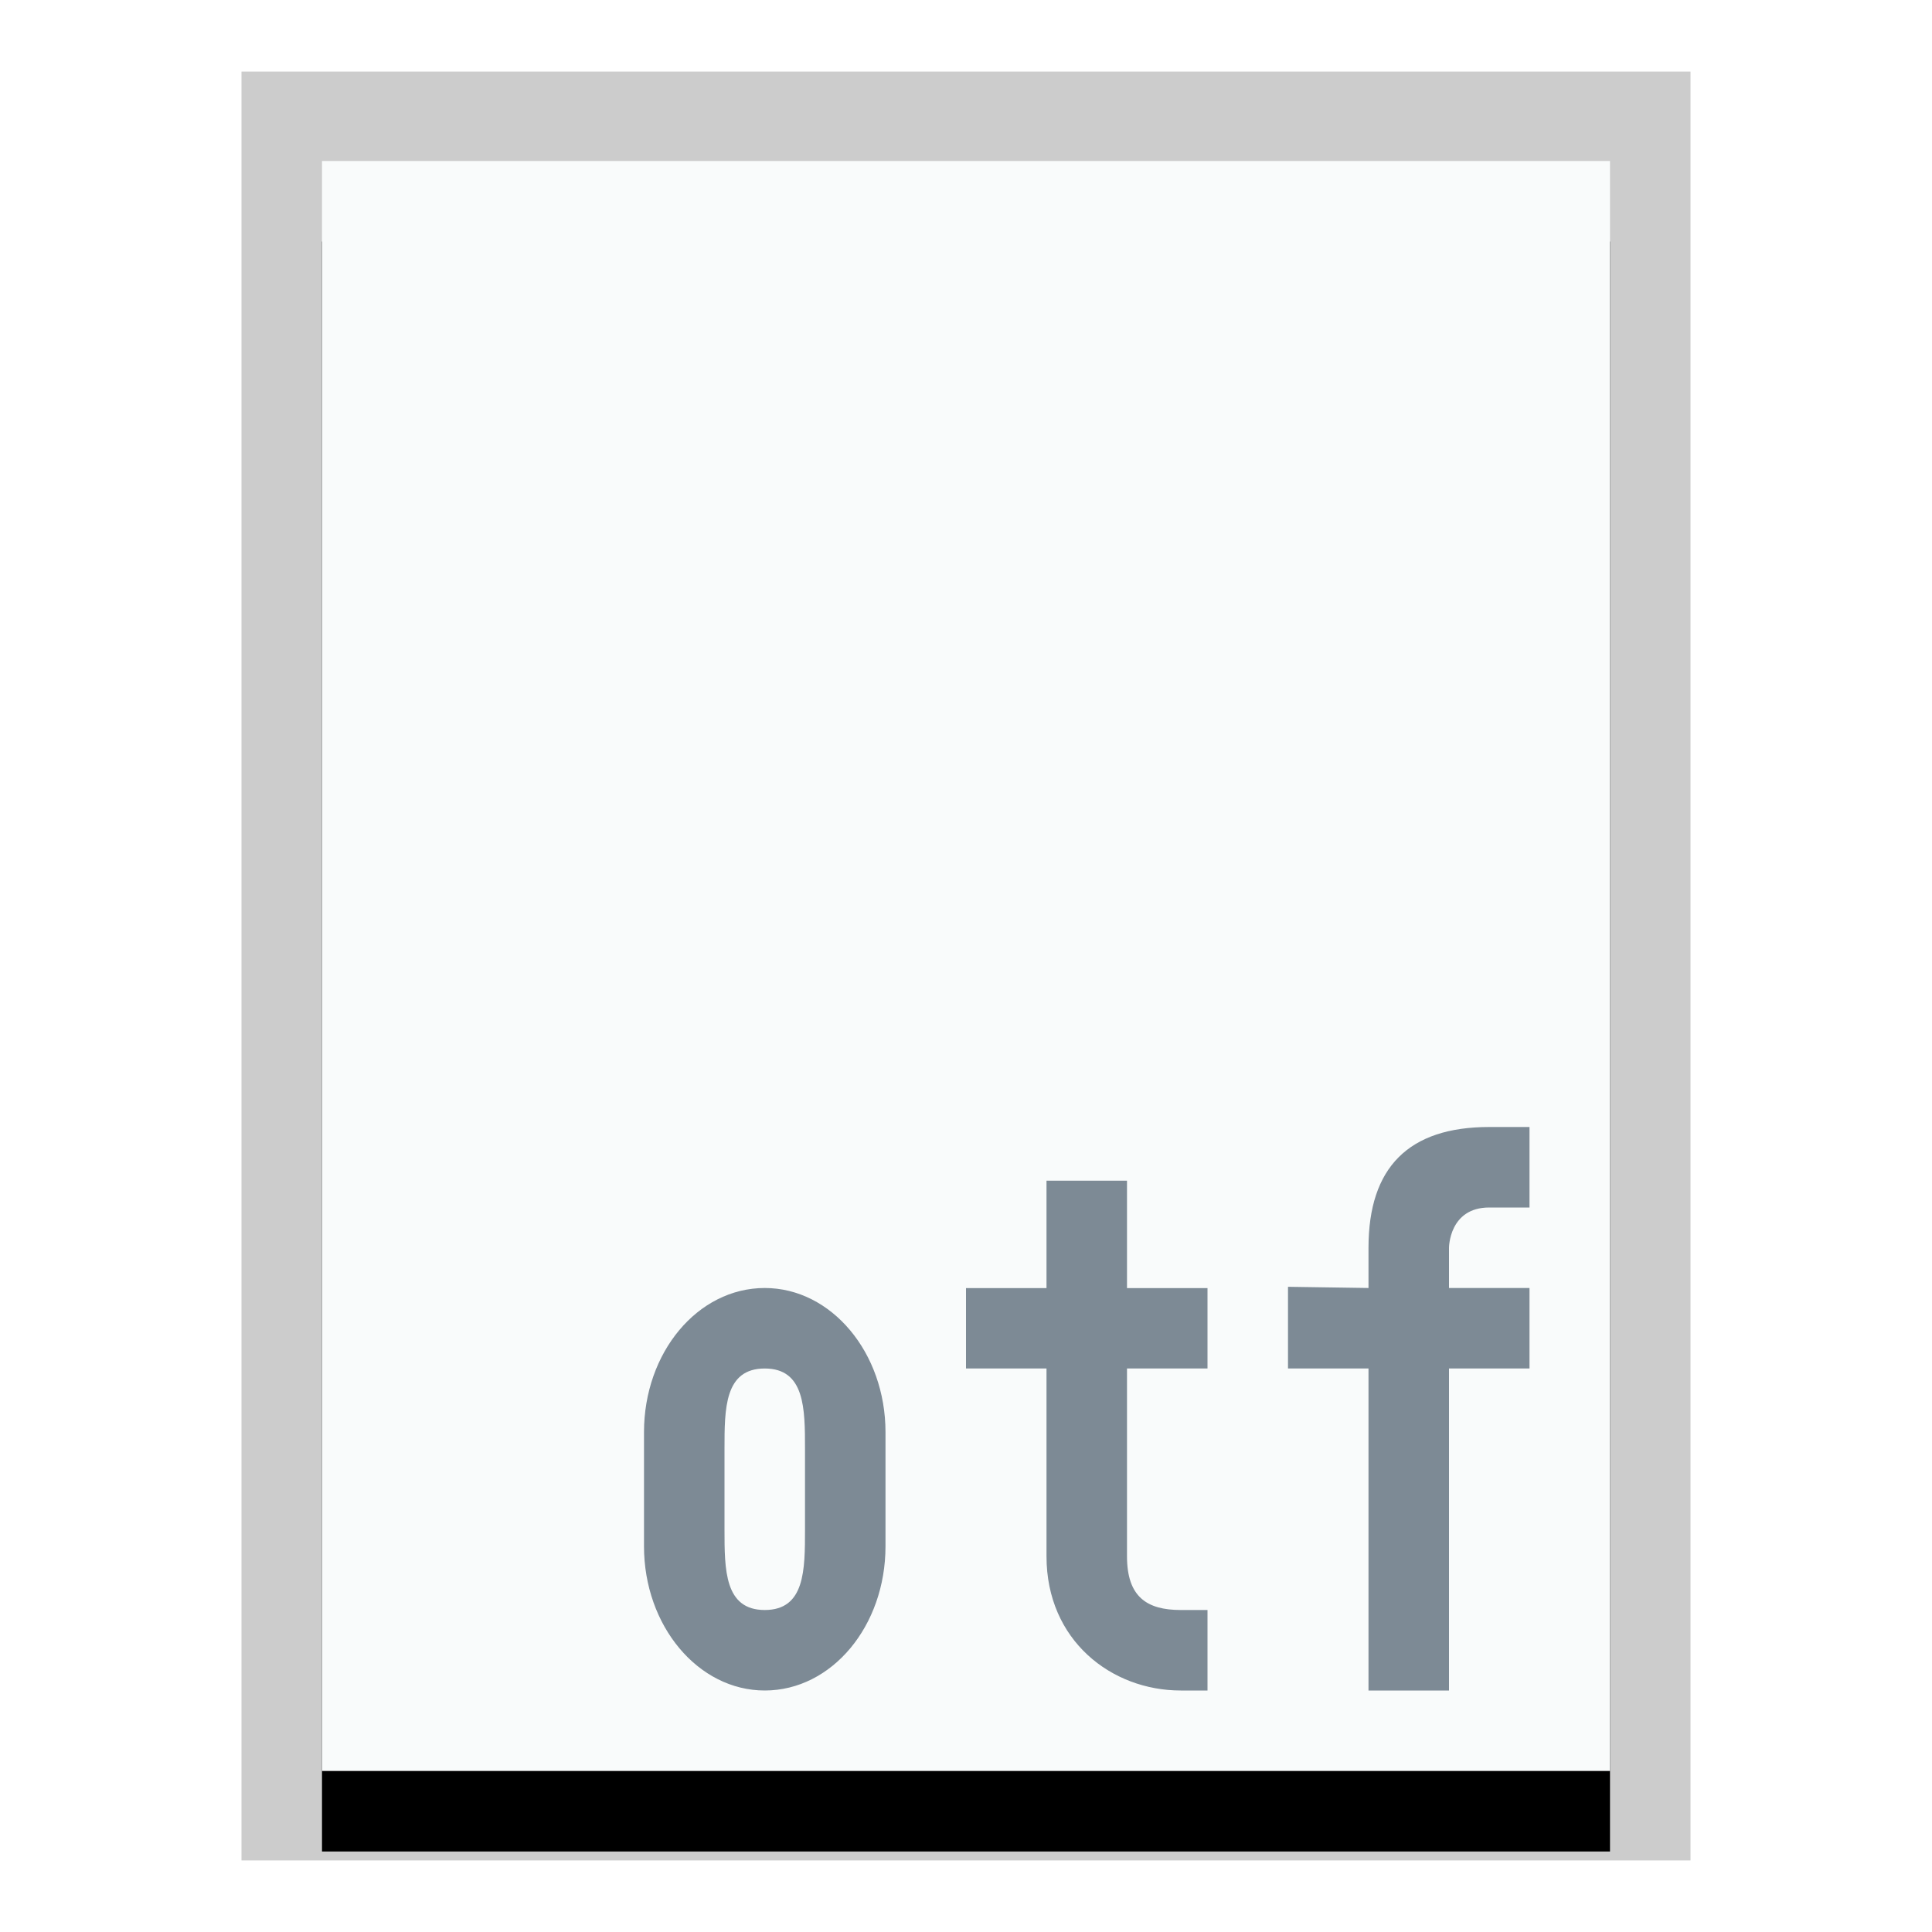 <svg xmlns="http://www.w3.org/2000/svg" xmlns:xlink="http://www.w3.org/1999/xlink" width="24" height="24" viewBox="0 0 24 24">
  <defs>
    <polygon id="application-x-font-otf-b" points="0 0 16 0 16 20 0 20"/>
    <filter id="application-x-font-otf-a" width="125%" height="120%" x="-12.5%" y="-5%" filterUnits="objectBoundingBox">
      <feOffset dy="1" in="SourceAlpha" result="shadowOffsetOuter1"/>
      <feGaussianBlur in="shadowOffsetOuter1" result="shadowBlurOuter1" stdDeviation=".5"/>
      <feColorMatrix in="shadowBlurOuter1" values="0 0 0 0 0   0 0 0 0 0   0 0 0 0 0  0 0 0 0.2 0"/>
    </filter>
  </defs>
  <g fill="none" fill-rule="evenodd">
    <g transform="translate(4 2)">
      <use fill="#000" filter="url(#application-x-font-otf-a)" xlink:href="#application-x-font-otf-b"/>
      <use fill="#F9FBFB" xlink:href="#application-x-font-otf-b"/>
      <path fill="#000" fill-opacity=".2" fill-rule="nonzero" d="M17,-1.111 L-1,-1.111 L-1,21.111 L17,21.111 L17,-1.111 Z M16,-4.4408921e-16 L16,20 L0,20 L0,-4.4408921e-16 L16,-4.4408921e-16 Z"/>
    </g>
    <path fill="#2A4052" fill-opacity=".6" d="M15 21L15 20C14.667 20 15.031 20 14.667 20 14.247 20 14 19.837 14 19.333L14 17 15 17 15 16.001 14 16.001 14 14.667 13 14.667 13 16.001 12 16.001 12 17 13 17 13 19.333C13 20.379 13.808 21 14.667 21L15 21zM19 14L18.5 14C17.5 14 17 14.5 17 15.5L17 16 16 15.985 16 17 17 17 17 21 18 21 18 17 19 17 19 16 18 16 18 15.5C18 15.5 18 15 18.5 15L19 15 19 14zM9 19C9 19.499 9 20 9.5 20 10 20 10 19.502 10 19L10 18C10 17.501 10 17 9.5 17 9 17 9 17.498 9 18L9 19zM9.5 16C10.328 16 11 16.803 11 17.791L11 19.209C11 20.198 10.334 21 9.5 21 8.672 21 8 20.197 8 19.209L8 17.791C8 16.802 8.666 16 9.5 16z"/>
  </g>
</svg>
